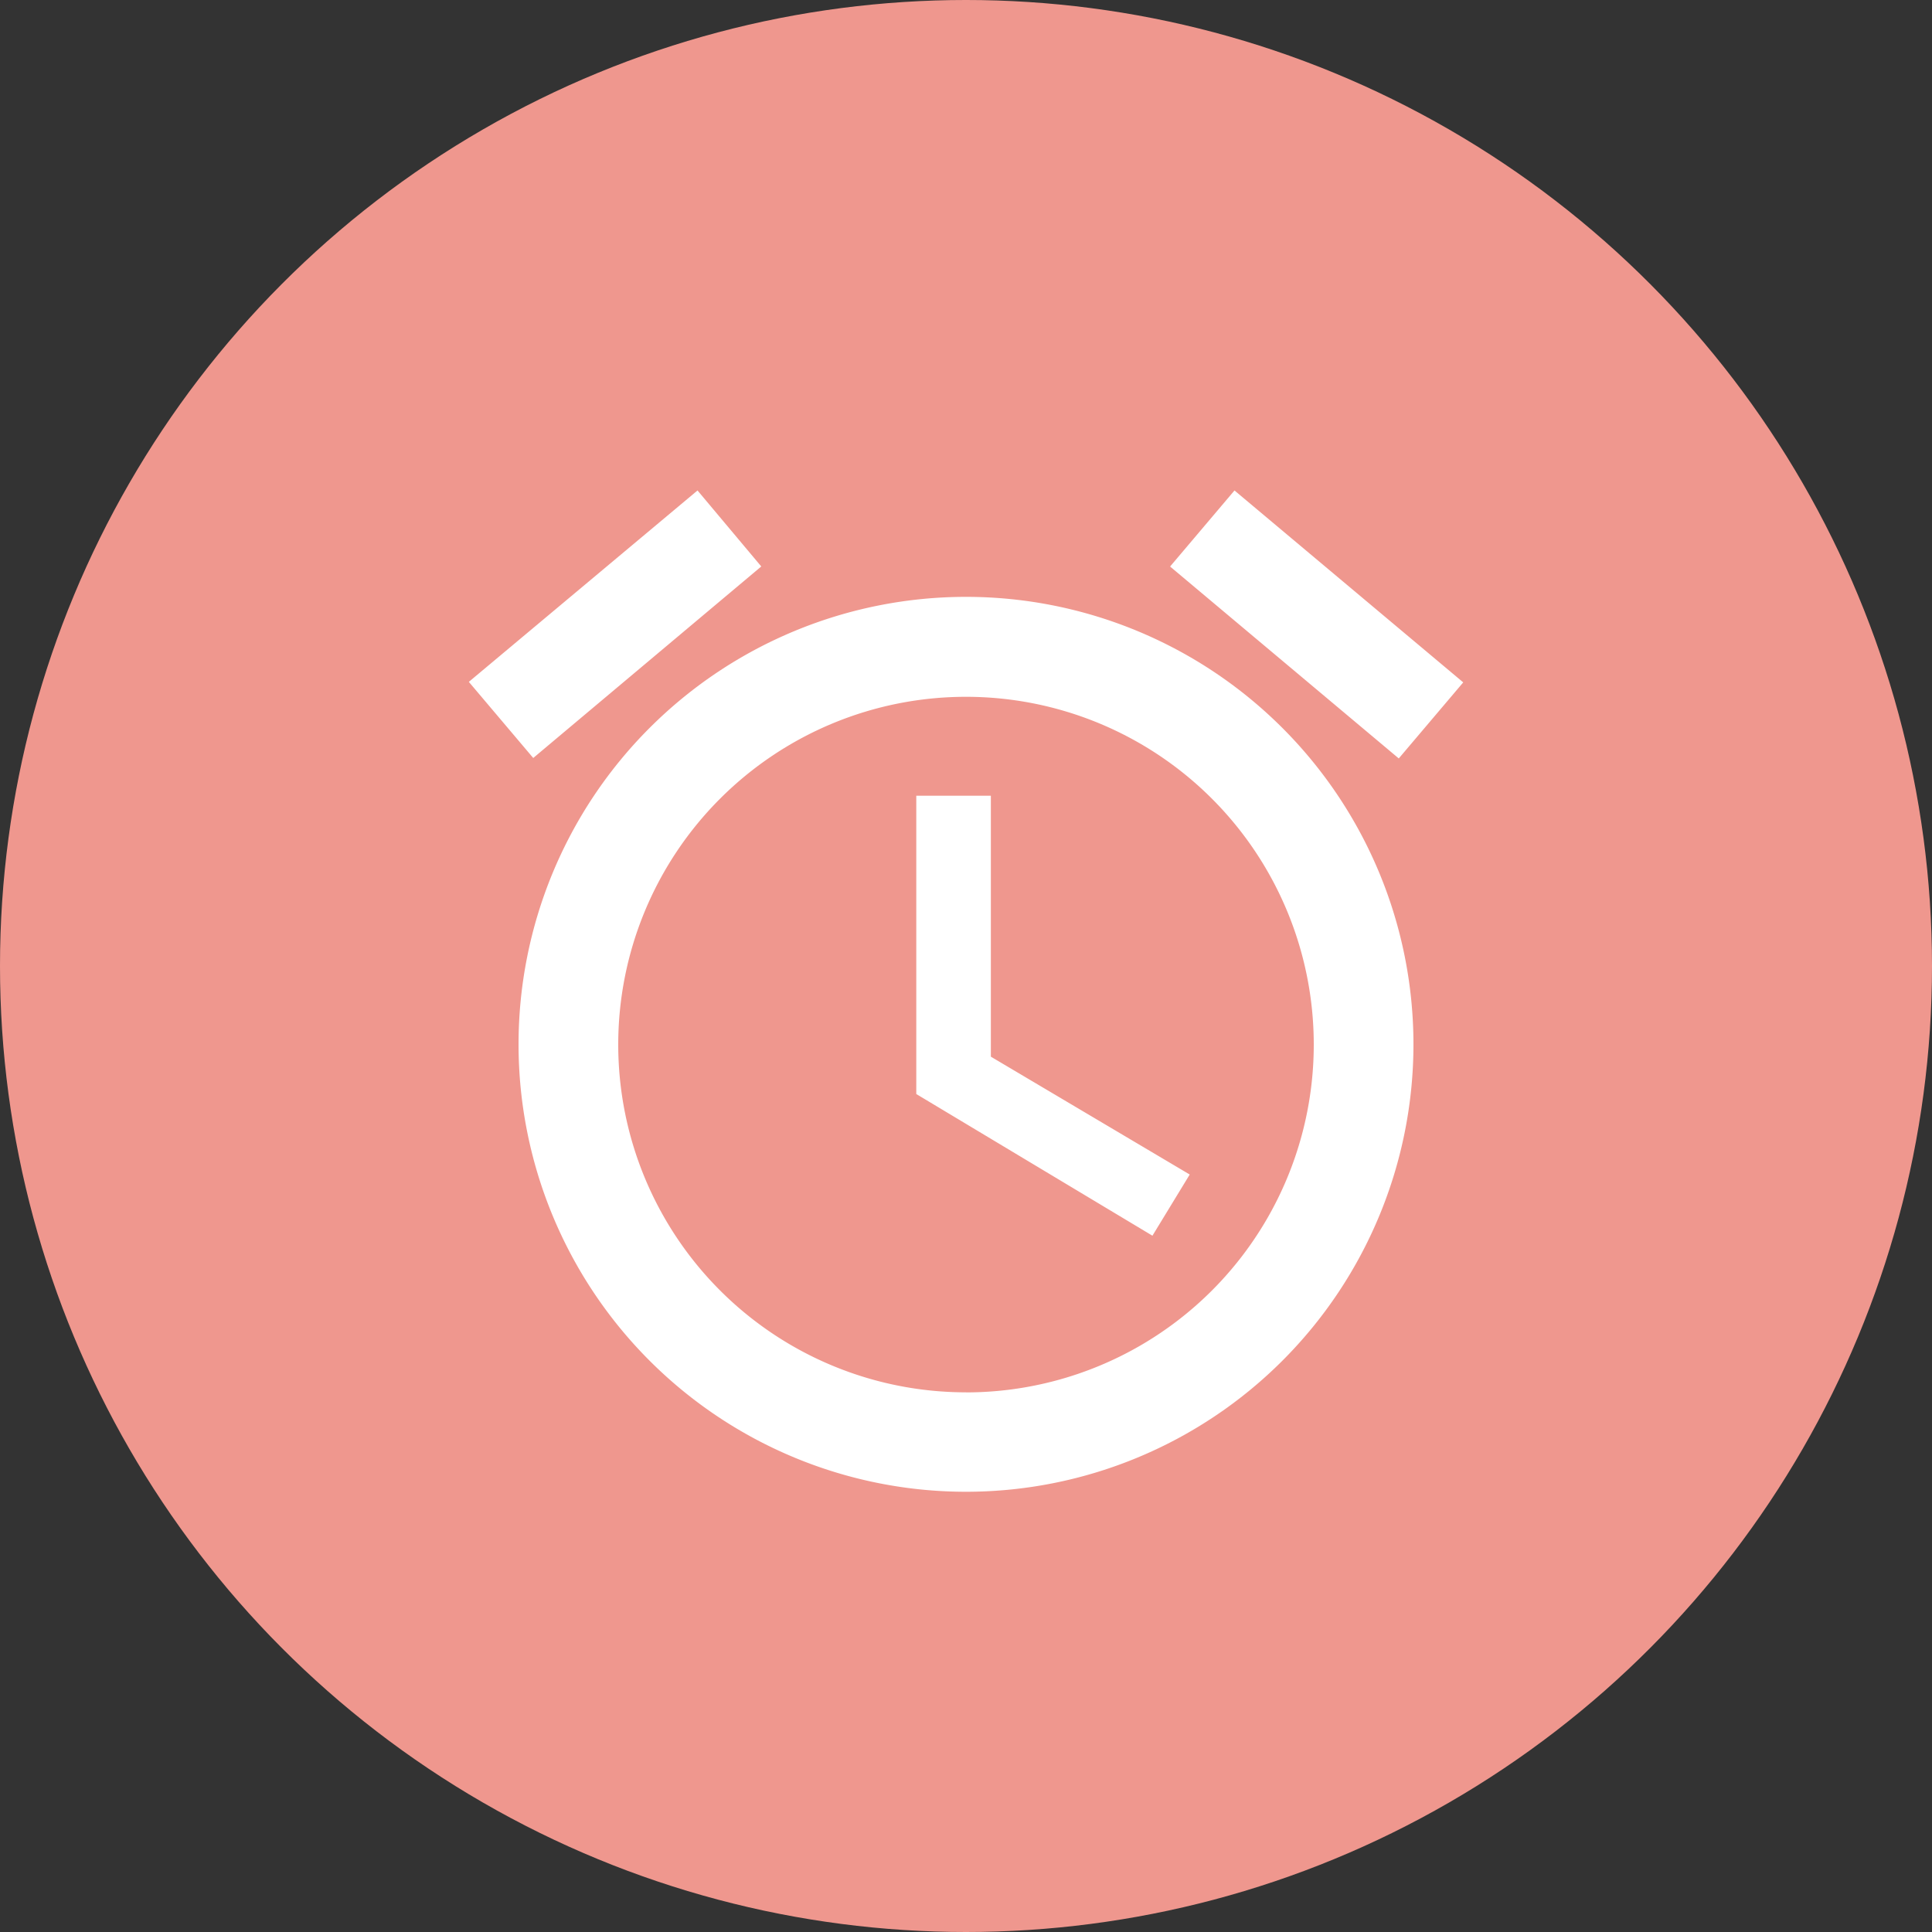 <svg id="icon_conometro" data-name="icon conometro" xmlns="http://www.w3.org/2000/svg" width="30" height="30" viewBox="0 0 30 30">
  <rect x="0" y="0" width="30" height="30" fill="#333333" stroke="none"/>
  <circle id="Elipse_89" data-name="Elipse 89" cx="15" cy="15" r="15" fill="#ef978e"/>
  <g id="baseline-autorenew-24px" transform="translate(2.013 2.013)">
    <path id="Caminho_165" data-name="Caminho 165" d="M0,0H25.974V25.974H0Z" fill="none"/>
  </g>
  <g id="baseline-access_alarm-24px" transform="translate(5.736 6.18)">
    <path id="Caminho_1006" data-name="Caminho 1006" d="M0,0H18.529V18.529H0Z" fill="none"/>
    <path id="Caminho_1007" data-name="Caminho 1007" d="M17.441,4.84,13.889,1.86l-1,1.181,3.551,2.98Zm-10.9-1.8L5.551,1.86,2,4.832,3,6.014ZM10.106,6.6H8.948v4.632l3.667,2.2.579-.95-3.088-1.83ZM9.72,3.512a6.948,6.948,0,1,0,6.948,6.948A6.949,6.949,0,0,0,9.72,3.512Zm0,12.352a5.4,5.4,0,1,1,5.4-5.4A5.4,5.4,0,0,1,9.72,15.865Z" transform="translate(-0.456 -0.424)" fill="#fff"/>
  </g>
</svg>
